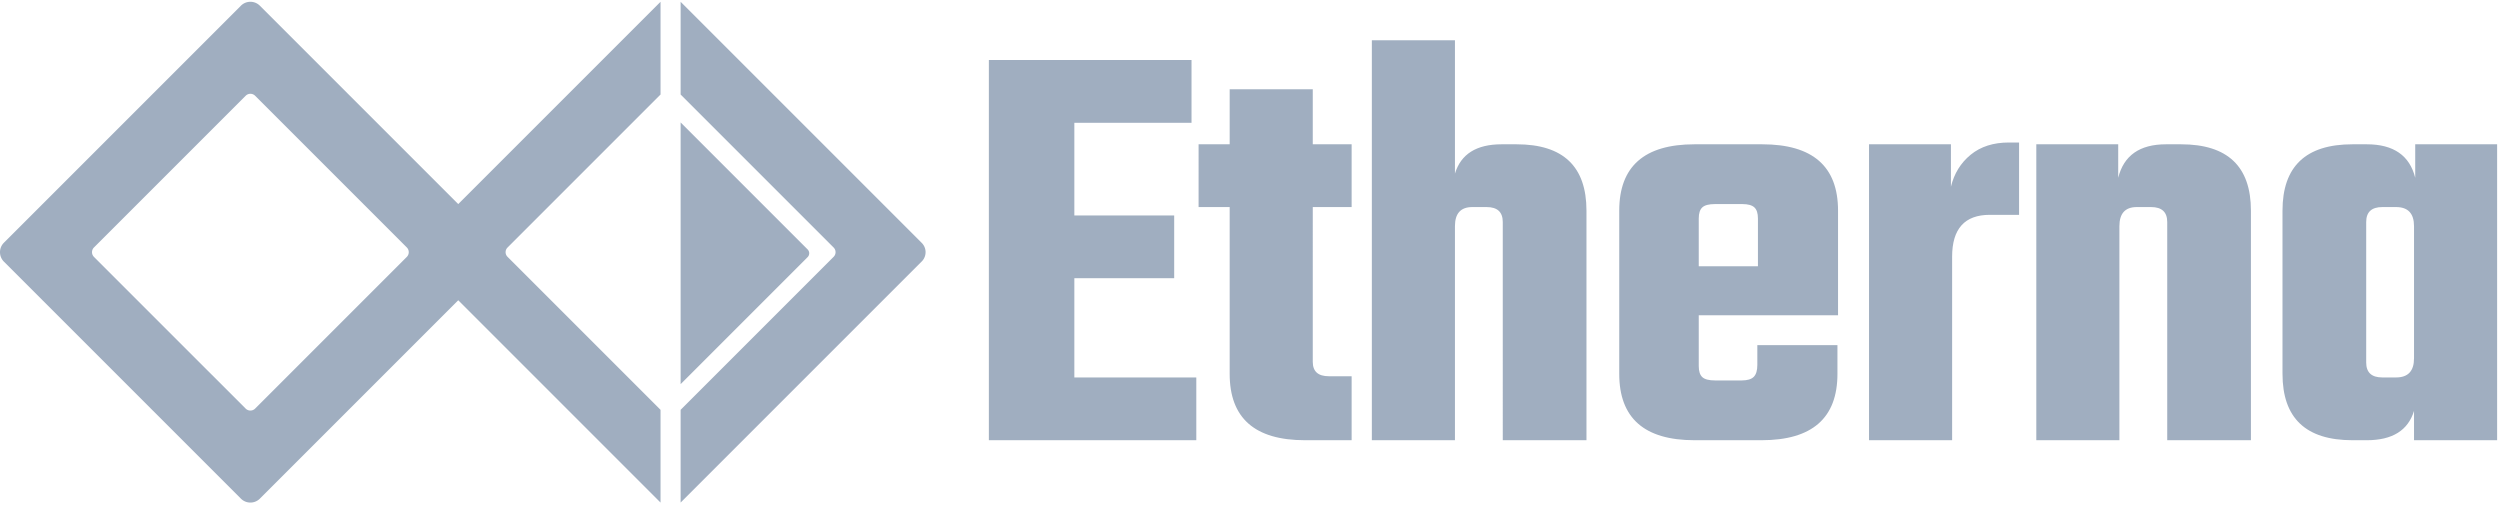 <svg viewBox="0 0 460 93" xmlns="http://www.w3.org/2000/svg">
  <path
    d="M121.539.329v17.063L93.384 45.547a1.207 1.207 0 00-.1 1.593l.1.113 28.155 28.155v17.064L84.316 55.248l-36.5 36.502a2.467 2.467 0 01-3.332.144l-.156-.144L.722 48.145a2.467 2.467 0 01-.144-3.332l.144-.157L44.328 1.051a2.467 2.467 0 013.331-.144l.157.144 36.5 36.5L121.539.33zm3.696 0L169.6 44.694c.893.893.94 2.311.141 3.26l-.14.153-44.366 44.365V75.408l28.155-28.155c.435-.435.468-1.119.1-1.592l-.1-.114-28.155-28.155V.33zm-79.92 17.19l-.115.102L17.292 45.53a1.234 1.234 0 00-.102 1.628l.102.116L45.2 75.18a1.234 1.234 0 001.628.103l.116-.103L74.85 47.273a1.234 1.234 0 00.103-1.628l-.103-.116L46.944 17.62a1.234 1.234 0 00-1.628-.102z"
    fill="#A0AEC0" />
  <path d="M148.602 47.312l-23.367 23.367v-48.15l23.367 23.367a1.001 1.001 0 010 1.416z" fill="#A0AEC0" />
  <path
    d="M220.12 81V69.45h-22.44V51.19h18.37V39.64h-18.37V22.59h21.56V11.04h-37.29V81h38.17zm28.58 0V69.23h-4.18c-1.98 0-2.97-.88-2.97-2.64V38.1h7.15V26.55h-7.15V16.43h-15.29v10.12h-5.72V38.1h5.72v30.69c0 8.14 4.62 12.21 13.86 12.21h8.58zm19.01 0V41.62c0-2.347 1.063-3.52 3.19-3.52h2.64c1.98 0 2.97.917 2.97 2.75V81h15.4V38.76c0-8.14-4.29-12.21-12.87-12.21h-2.75c-4.62 0-7.48 1.797-8.58 5.39V7.41h-15.29V81h15.29zm56.41 0c9.313 0 13.97-4.07 13.97-12.21v-5.28h-14.74v3.63c0 1.027-.22 1.76-.66 2.2-.44.44-1.173.66-2.2.66h-4.95c-1.1 0-1.87-.202-2.31-.605-.44-.403-.66-1.082-.66-2.035v-9.35h25.63V38.76c0-8.14-4.657-12.21-13.97-12.21H311.8c-9.24 0-13.86 4.07-13.86 12.21v30.03c0 8.14 4.62 12.21 13.86 12.21h12.32zm-.66-32.01h-10.89v-8.8c0-.953.22-1.632.66-2.035.44-.403 1.21-.605 2.31-.605h5.06c1.027 0 1.76.202 2.2.605.44.403.66 1.082.66 2.035v8.8zM359.19 81V47.23c0-5.133 2.31-7.7 6.93-7.7h5.39V26.22h-1.87c-2.86 0-5.207.752-7.04 2.255-1.833 1.503-3.043 3.465-3.63 5.885v-7.81H343.9V81h15.29zm30.78 0V41.62c0-2.347 1.063-3.52 3.19-3.52h2.64c1.98 0 2.97.917 2.97 2.75V81h15.4V38.76c0-8.14-4.29-12.21-12.87-12.21h-2.75c-4.84 0-7.773 2.053-8.8 6.16v-6.16h-15.07V81h15.29zm45.52 0c4.693 0 7.59-1.797 8.69-5.39V81h15.29V26.55H444.4v6.16c-1.027-4.107-3.997-6.16-8.91-6.16h-2.64c-8.58 0-12.87 4.07-12.87 12.21v30.03c0 8.14 4.29 12.21 12.87 12.21h2.64zm5.39-11.55h-2.53c-1.98 0-2.97-.917-2.97-2.75V40.85c0-1.833.99-2.75 2.97-2.75h2.53c2.2 0 3.3 1.173 3.3 3.52v24.31c0 2.347-1.1 3.52-3.3 3.52z"
    fill="#A0AEC0" />
</svg>
